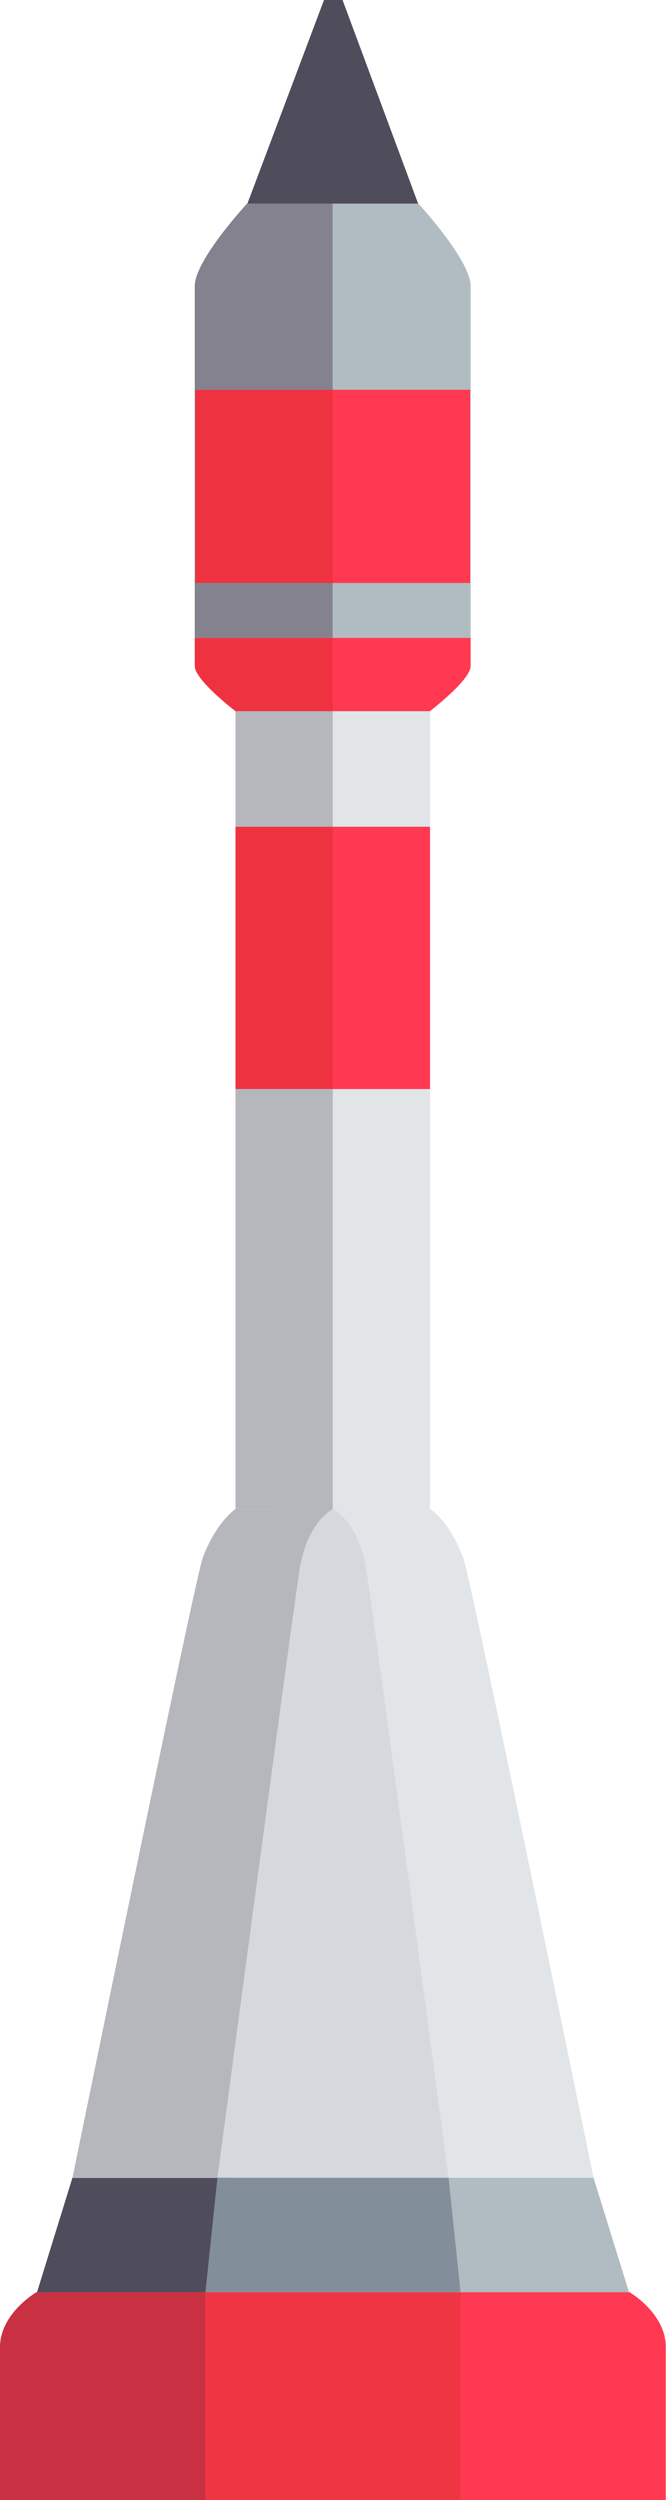 <svg xmlns="http://www.w3.org/2000/svg" viewBox="0 0 157.52 591.17"><defs><style>.cls-1{fill:#d5d9de;}.cls-2{fill:#b5b7bd;}.cls-3{fill:#e2e5e8;}.cls-4{fill:#ef3240;}.cls-5{fill:#ff3951;}.cls-6{fill:#c93143;}.cls-7{fill:#4f4d5b;}.cls-8{fill:#b1bcc2;}.cls-9{fill:#85828f;}.cls-10{fill:#828e9a;}.cls-11{fill:#ef3543;}</style></defs><title>Rocket_2</title><g id="Layer_2" data-name="Layer 2"><g id="Layer_1-2" data-name="Layer 1"><polygon class="cls-1" points="116.04 514.95 39.96 514.95 64.62 353.83 95.34 353.83 116.04 514.95"/><rect class="cls-2" x="55.7" y="168.17" width="46" height="188.67"/><rect class="cls-3" x="78.7" y="168.17" width="23" height="188.67"/><rect class="cls-4" x="55.7" y="195.5" width="46" height="62"/><rect class="cls-5" x="78.7" y="195.5" width="23" height="62"/><path class="cls-6" d="M8.63,542h40v49.15H0V555C0,547,8.63,542,8.63,542Z"/><polygon class="cls-7" points="8.75 542.02 48.59 542.02 54.26 514.95 17.13 514.95 8.75 542.02"/><path class="cls-2" d="M78.7,356.84h-23s-4.5,2.83-7.78,11.61C46.1,373.34,17.13,515,17.13,515H51.42S69.88,376.29,71,370.25C73,359.5,78.7,356.84,78.7,356.84Z"/><path class="cls-5" d="M148.88,542h-40v49.15h48.58V555C157.52,547,148.88,542,148.88,542Z"/><polygon class="cls-8" points="148.77 542.02 108.93 542.02 103.26 514.95 140.39 514.95 148.77 542.02"/><path class="cls-3" d="M78.81,356.84h23s4.5,2.83,7.78,11.61c1.83,4.89,30.8,146.5,30.8,146.5H106.1S87.63,376.29,86.5,370.25C84.48,359.5,78.81,356.84,78.81,356.84Z"/><path class="cls-4" d="M55.7,168.17h23V150.81H46.06s0,3.33,0,6.67S55.7,168.17,55.7,168.17Z"/><path class="cls-9" d="M78.7,48.15H58.43S46.06,61.48,46.06,67.65v83.17H78.7Z"/><path class="cls-5" d="M101.67,168.17h-23V150.81h32.64s0,3.33,0,6.67S101.67,168.17,101.67,168.17Z"/><path class="cls-8" d="M78.67,48.15H98.94s12.37,13.34,12.37,19.5v83.17H78.67Z"/><rect class="cls-4" x="46.19" y="92.17" width="65.02" height="45.67"/><rect class="cls-5" x="78.7" y="92.17" width="32.51" height="45.67"/><polygon class="cls-10" points="108.93 542.02 48.59 542.02 51.42 514.95 106.1 514.95 108.93 542.02"/><rect class="cls-11" x="48.58" y="542.02" width="60.35" height="49.15"/><polygon class="cls-7" points="81.02 0 78.67 0 76.63 0 58.51 48.15 98.9 48.15 81.02 0"/></g></g></svg>